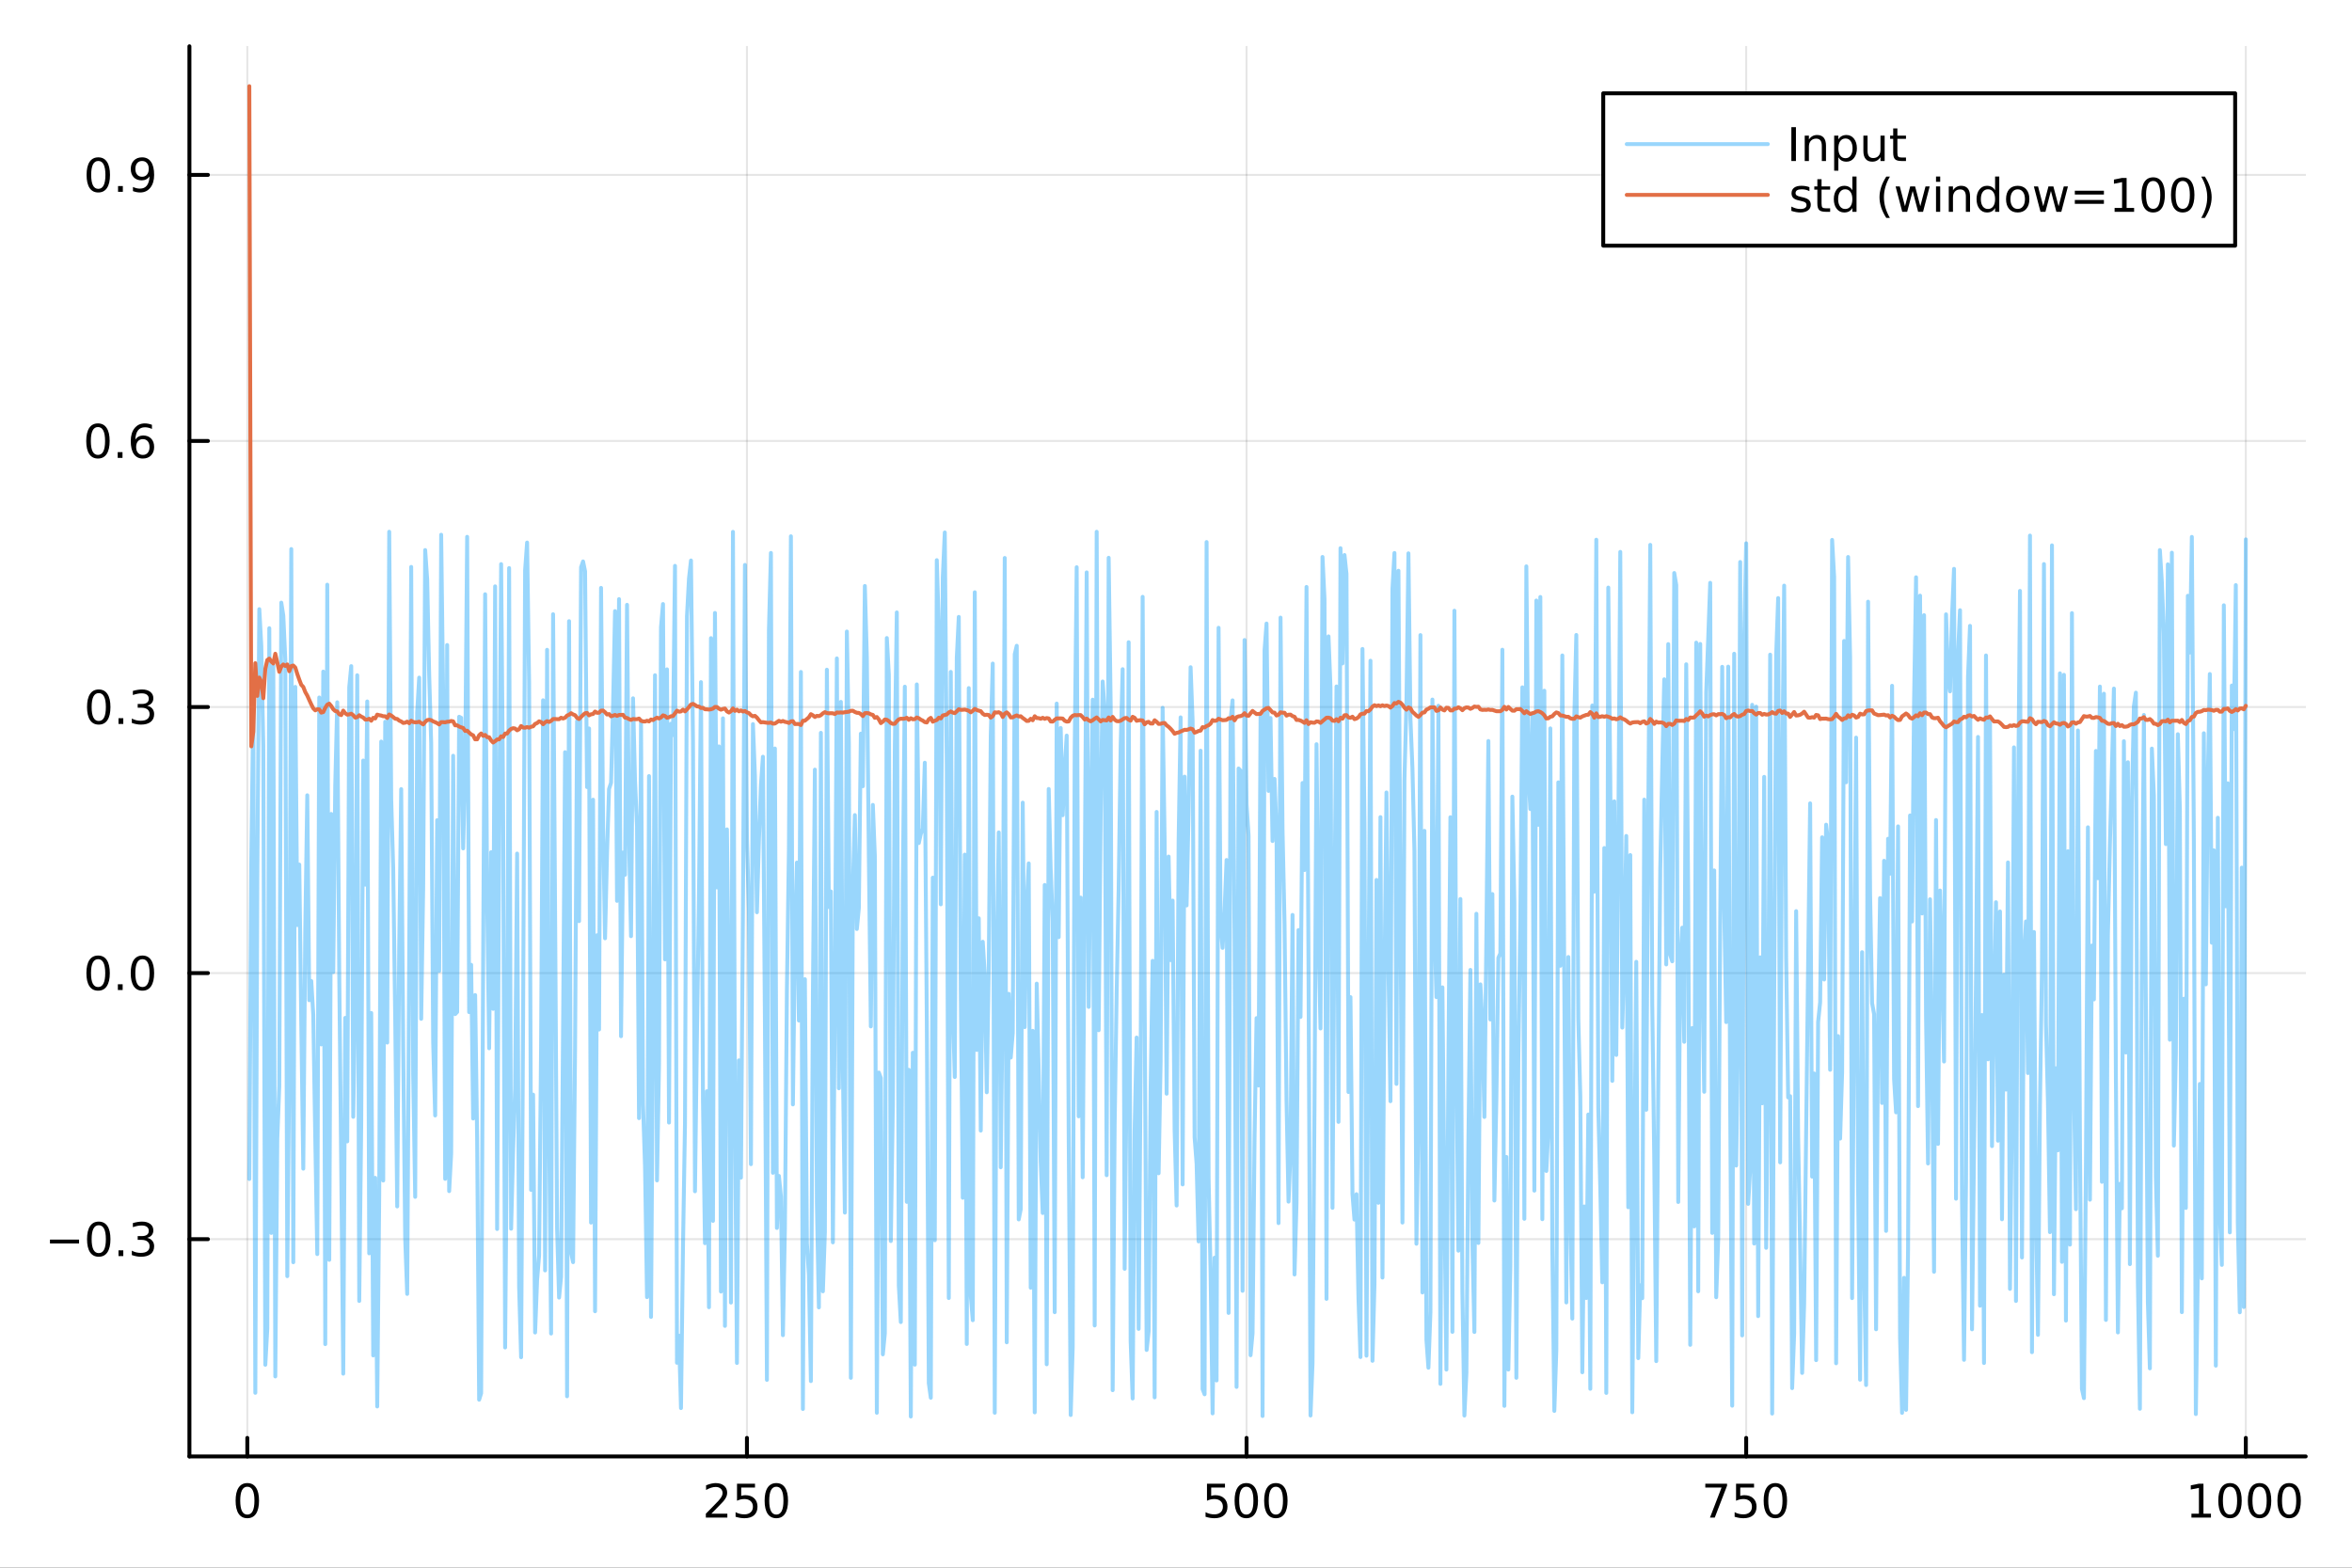 <?xml version="1.0" encoding="utf-8"?>
<svg xmlns="http://www.w3.org/2000/svg" xmlns:xlink="http://www.w3.org/1999/xlink" width="600" height="400" viewBox="0 0 2400 1600">
<rect x="0" y="0" width="2400" height="1600" fill="#333333" stroke="none"/>
<defs>
  <clipPath id="clip430">
    <rect x="0" y="0" width="2400" height="1600"/>
  </clipPath>
</defs>
<path clip-path="url(#clip430)" d="
M0 1600 L2400 1600 L2400 0 L0 0  Z
  " fill="#ffffff" fill-rule="evenodd" fill-opacity="1"/>
<defs>
  <clipPath id="clip431">
    <rect x="480" y="0" width="1681" height="1600"/>
  </clipPath>
</defs>
<path clip-path="url(#clip430)" d="
M193.288 1486.45 L2352.76 1486.45 L2352.76 47.244 L193.288 47.244  Z
  " fill="#ffffff" fill-rule="evenodd" fill-opacity="1"/>
<defs>
  <clipPath id="clip432">
    <rect x="193" y="47" width="2160" height="1440"/>
  </clipPath>
</defs>
<polyline clip-path="url(#clip432)" style="stroke:#000000; stroke-linecap:round; stroke-linejoin:round; stroke-width:2; stroke-opacity:0.1; fill:none" points="
  252.366,1486.45 252.366,47.244 
  "/>
<polyline clip-path="url(#clip432)" style="stroke:#000000; stroke-linecap:round; stroke-linejoin:round; stroke-width:2; stroke-opacity:0.1; fill:none" points="
  762.184,1486.45 762.184,47.244 
  "/>
<polyline clip-path="url(#clip432)" style="stroke:#000000; stroke-linecap:round; stroke-linejoin:round; stroke-width:2; stroke-opacity:0.1; fill:none" points="
  1272,1486.45 1272,47.244 
  "/>
<polyline clip-path="url(#clip432)" style="stroke:#000000; stroke-linecap:round; stroke-linejoin:round; stroke-width:2; stroke-opacity:0.1; fill:none" points="
  1781.82,1486.45 1781.82,47.244 
  "/>
<polyline clip-path="url(#clip432)" style="stroke:#000000; stroke-linecap:round; stroke-linejoin:round; stroke-width:2; stroke-opacity:0.1; fill:none" points="
  2291.64,1486.45 2291.64,47.244 
  "/>
<polyline clip-path="url(#clip430)" style="stroke:#000000; stroke-linecap:round; stroke-linejoin:round; stroke-width:4; stroke-opacity:1; fill:none" points="
  193.288,1486.45 2352.76,1486.45 
  "/>
<polyline clip-path="url(#clip430)" style="stroke:#000000; stroke-linecap:round; stroke-linejoin:round; stroke-width:4; stroke-opacity:1; fill:none" points="
  252.366,1486.45 252.366,1467.55 
  "/>
<polyline clip-path="url(#clip430)" style="stroke:#000000; stroke-linecap:round; stroke-linejoin:round; stroke-width:4; stroke-opacity:1; fill:none" points="
  762.184,1486.45 762.184,1467.55 
  "/>
<polyline clip-path="url(#clip430)" style="stroke:#000000; stroke-linecap:round; stroke-linejoin:round; stroke-width:4; stroke-opacity:1; fill:none" points="
  1272,1486.45 1272,1467.55 
  "/>
<polyline clip-path="url(#clip430)" style="stroke:#000000; stroke-linecap:round; stroke-linejoin:round; stroke-width:4; stroke-opacity:1; fill:none" points="
  1781.82,1486.45 1781.82,1467.55 
  "/>
<polyline clip-path="url(#clip430)" style="stroke:#000000; stroke-linecap:round; stroke-linejoin:round; stroke-width:4; stroke-opacity:1; fill:none" points="
  2291.64,1486.45 2291.64,1467.55 
  "/>
<path clip-path="url(#clip430)" d="M252.366 1517.37 Q248.755 1517.37 246.926 1520.93 Q245.12 1524.47 245.12 1531.6 Q245.12 1538.71 246.926 1542.27 Q248.755 1545.82 252.366 1545.82 Q256 1545.82 257.805 1542.27 Q259.634 1538.71 259.634 1531.6 Q259.634 1524.47 257.805 1520.93 Q256 1517.37 252.366 1517.37 M252.366 1513.66 Q258.176 1513.66 261.231 1518.27 Q264.31 1522.85 264.31 1531.6 Q264.31 1540.33 261.231 1544.94 Q258.176 1549.52 252.366 1549.52 Q246.555 1549.52 243.477 1544.94 Q240.421 1540.33 240.421 1531.6 Q240.421 1522.85 243.477 1518.27 Q246.555 1513.66 252.366 1513.66 Z" fill="#000000" fill-rule="evenodd" fill-opacity="1" /><path clip-path="url(#clip430)" d="M725.876 1544.91 L742.196 1544.91 L742.196 1548.85 L720.251 1548.85 L720.251 1544.91 Q722.913 1542.16 727.497 1537.53 Q732.103 1532.88 733.284 1531.53 Q735.529 1529.01 736.409 1527.27 Q737.311 1525.51 737.311 1523.82 Q737.311 1521.07 735.367 1519.33 Q733.446 1517.6 730.344 1517.6 Q728.145 1517.6 725.691 1518.36 Q723.261 1519.13 720.483 1520.68 L720.483 1515.95 Q723.307 1514.82 725.761 1514.24 Q728.214 1513.66 730.251 1513.66 Q735.622 1513.66 738.816 1516.35 Q742.01 1519.03 742.01 1523.52 Q742.01 1525.65 741.2 1527.57 Q740.413 1529.47 738.307 1532.07 Q737.728 1532.74 734.626 1535.95 Q731.524 1539.15 725.876 1544.91 Z" fill="#000000" fill-rule="evenodd" fill-opacity="1" /><path clip-path="url(#clip430)" d="M752.057 1514.29 L770.413 1514.29 L770.413 1518.22 L756.339 1518.22 L756.339 1526.7 Q757.358 1526.35 758.376 1526.19 Q759.395 1526 760.413 1526 Q766.2 1526 769.58 1529.17 Q772.959 1532.34 772.959 1537.76 Q772.959 1543.34 769.487 1546.44 Q766.015 1549.52 759.696 1549.52 Q757.52 1549.52 755.251 1549.15 Q753.006 1548.78 750.598 1548.04 L750.598 1543.34 Q752.682 1544.47 754.904 1545.03 Q757.126 1545.58 759.603 1545.58 Q763.608 1545.58 765.945 1543.48 Q768.283 1541.37 768.283 1537.76 Q768.283 1534.15 765.945 1532.04 Q763.608 1529.94 759.603 1529.94 Q757.728 1529.94 755.853 1530.35 Q754.001 1530.77 752.057 1531.65 L752.057 1514.29 Z" fill="#000000" fill-rule="evenodd" fill-opacity="1" /><path clip-path="url(#clip430)" d="M792.172 1517.37 Q788.561 1517.37 786.732 1520.93 Q784.927 1524.47 784.927 1531.6 Q784.927 1538.71 786.732 1542.27 Q788.561 1545.82 792.172 1545.82 Q795.806 1545.82 797.612 1542.27 Q799.441 1538.71 799.441 1531.6 Q799.441 1524.47 797.612 1520.93 Q795.806 1517.37 792.172 1517.37 M792.172 1513.66 Q797.982 1513.66 801.038 1518.27 Q804.117 1522.85 804.117 1531.6 Q804.117 1540.33 801.038 1544.94 Q797.982 1549.52 792.172 1549.52 Q786.362 1549.52 783.283 1544.94 Q780.228 1540.33 780.228 1531.6 Q780.228 1522.85 783.283 1518.27 Q786.362 1513.66 792.172 1513.66 Z" fill="#000000" fill-rule="evenodd" fill-opacity="1" /><path clip-path="url(#clip430)" d="M1231.62 1514.29 L1249.98 1514.29 L1249.98 1518.22 L1235.9 1518.22 L1235.9 1526.7 Q1236.92 1526.35 1237.94 1526.19 Q1238.96 1526 1239.98 1526 Q1245.76 1526 1249.14 1529.17 Q1252.52 1532.34 1252.52 1537.76 Q1252.52 1543.34 1249.05 1546.44 Q1245.58 1549.52 1239.26 1549.52 Q1237.08 1549.52 1234.81 1549.15 Q1232.57 1548.78 1230.16 1548.04 L1230.16 1543.34 Q1232.25 1544.47 1234.47 1545.03 Q1236.69 1545.58 1239.17 1545.58 Q1243.17 1545.58 1245.51 1543.48 Q1247.85 1541.37 1247.85 1537.76 Q1247.85 1534.15 1245.51 1532.04 Q1243.17 1529.94 1239.17 1529.94 Q1237.29 1529.94 1235.42 1530.35 Q1233.56 1530.77 1231.62 1531.65 L1231.62 1514.29 Z" fill="#000000" fill-rule="evenodd" fill-opacity="1" /><path clip-path="url(#clip430)" d="M1271.74 1517.37 Q1268.12 1517.37 1266.3 1520.93 Q1264.49 1524.47 1264.49 1531.6 Q1264.49 1538.71 1266.3 1542.27 Q1268.12 1545.82 1271.74 1545.82 Q1275.37 1545.82 1277.18 1542.27 Q1279 1538.71 1279 1531.6 Q1279 1524.47 1277.18 1520.93 Q1275.37 1517.37 1271.74 1517.37 M1271.74 1513.66 Q1277.55 1513.66 1280.6 1518.27 Q1283.68 1522.85 1283.68 1531.6 Q1283.68 1540.33 1280.6 1544.94 Q1277.55 1549.52 1271.74 1549.52 Q1265.93 1549.52 1262.85 1544.94 Q1259.79 1540.33 1259.79 1531.6 Q1259.79 1522.85 1262.85 1518.27 Q1265.93 1513.66 1271.74 1513.66 Z" fill="#000000" fill-rule="evenodd" fill-opacity="1" /><path clip-path="url(#clip430)" d="M1301.9 1517.37 Q1298.29 1517.37 1296.46 1520.93 Q1294.65 1524.47 1294.65 1531.6 Q1294.65 1538.71 1296.46 1542.27 Q1298.29 1545.82 1301.9 1545.82 Q1305.53 1545.82 1307.34 1542.27 Q1309.17 1538.71 1309.17 1531.6 Q1309.17 1524.47 1307.34 1520.93 Q1305.53 1517.37 1301.9 1517.37 M1301.9 1513.66 Q1307.71 1513.66 1310.76 1518.27 Q1313.84 1522.85 1313.84 1531.6 Q1313.84 1540.33 1310.76 1544.94 Q1307.71 1549.52 1301.9 1549.52 Q1296.09 1549.52 1293.01 1544.94 Q1289.95 1540.33 1289.95 1531.6 Q1289.95 1522.85 1293.01 1518.27 Q1296.09 1513.66 1301.9 1513.66 Z" fill="#000000" fill-rule="evenodd" fill-opacity="1" /><path clip-path="url(#clip430)" d="M1740.1 1514.29 L1762.32 1514.29 L1762.32 1516.28 L1749.77 1548.85 L1744.89 1548.85 L1756.69 1518.22 L1740.1 1518.22 L1740.1 1514.29 Z" fill="#000000" fill-rule="evenodd" fill-opacity="1" /><path clip-path="url(#clip430)" d="M1771.48 1514.29 L1789.84 1514.29 L1789.84 1518.22 L1775.77 1518.22 L1775.77 1526.7 Q1776.79 1526.35 1777.8 1526.19 Q1778.82 1526 1779.84 1526 Q1785.63 1526 1789.01 1529.17 Q1792.39 1532.34 1792.39 1537.76 Q1792.39 1543.34 1788.92 1546.44 Q1785.44 1549.52 1779.12 1549.52 Q1776.95 1549.52 1774.68 1549.15 Q1772.43 1548.78 1770.03 1548.04 L1770.03 1543.34 Q1772.11 1544.47 1774.33 1545.03 Q1776.55 1545.58 1779.03 1545.58 Q1783.04 1545.58 1785.37 1543.48 Q1787.71 1541.37 1787.71 1537.76 Q1787.71 1534.15 1785.37 1532.04 Q1783.04 1529.94 1779.03 1529.94 Q1777.16 1529.94 1775.28 1530.35 Q1773.43 1530.77 1771.48 1531.65 L1771.48 1514.29 Z" fill="#000000" fill-rule="evenodd" fill-opacity="1" /><path clip-path="url(#clip430)" d="M1811.6 1517.37 Q1807.99 1517.37 1806.16 1520.93 Q1804.36 1524.47 1804.36 1531.6 Q1804.36 1538.71 1806.16 1542.27 Q1807.99 1545.82 1811.6 1545.82 Q1815.23 1545.82 1817.04 1542.27 Q1818.87 1538.71 1818.87 1531.6 Q1818.87 1524.47 1817.04 1520.93 Q1815.23 1517.37 1811.6 1517.37 M1811.6 1513.66 Q1817.41 1513.66 1820.47 1518.27 Q1823.54 1522.85 1823.54 1531.6 Q1823.54 1540.33 1820.47 1544.94 Q1817.41 1549.52 1811.6 1549.52 Q1805.79 1549.52 1802.71 1544.94 Q1799.66 1540.33 1799.66 1531.6 Q1799.66 1522.85 1802.71 1518.27 Q1805.79 1513.66 1811.6 1513.66 Z" fill="#000000" fill-rule="evenodd" fill-opacity="1" /><path clip-path="url(#clip430)" d="M2236.16 1544.91 L2243.8 1544.91 L2243.8 1518.55 L2235.49 1520.21 L2235.49 1515.95 L2243.76 1514.29 L2248.43 1514.29 L2248.43 1544.91 L2256.07 1544.91 L2256.07 1548.85 L2236.16 1548.85 L2236.16 1544.91 Z" fill="#000000" fill-rule="evenodd" fill-opacity="1" /><path clip-path="url(#clip430)" d="M2275.52 1517.37 Q2271.91 1517.37 2270.08 1520.93 Q2268.27 1524.47 2268.27 1531.6 Q2268.27 1538.71 2270.08 1542.27 Q2271.91 1545.82 2275.52 1545.82 Q2279.15 1545.82 2280.96 1542.27 Q2282.78 1538.71 2282.78 1531.6 Q2282.78 1524.47 2280.96 1520.93 Q2279.15 1517.37 2275.52 1517.37 M2275.52 1513.66 Q2281.33 1513.66 2284.38 1518.27 Q2287.46 1522.85 2287.46 1531.6 Q2287.46 1540.33 2284.38 1544.94 Q2281.33 1549.52 2275.52 1549.52 Q2269.71 1549.52 2266.63 1544.94 Q2263.57 1540.33 2263.57 1531.6 Q2263.57 1522.85 2266.63 1518.27 Q2269.71 1513.66 2275.52 1513.66 Z" fill="#000000" fill-rule="evenodd" fill-opacity="1" /><path clip-path="url(#clip430)" d="M2305.68 1517.37 Q2302.07 1517.37 2300.24 1520.93 Q2298.43 1524.47 2298.43 1531.6 Q2298.43 1538.71 2300.24 1542.27 Q2302.07 1545.82 2305.68 1545.82 Q2309.31 1545.82 2311.12 1542.27 Q2312.95 1538.71 2312.95 1531.6 Q2312.95 1524.47 2311.12 1520.93 Q2309.31 1517.37 2305.68 1517.37 M2305.68 1513.66 Q2311.49 1513.66 2314.54 1518.27 Q2317.62 1522.85 2317.62 1531.6 Q2317.62 1540.33 2314.54 1544.94 Q2311.49 1549.52 2305.68 1549.52 Q2299.87 1549.52 2296.79 1544.94 Q2293.73 1540.33 2293.73 1531.6 Q2293.73 1522.85 2296.79 1518.27 Q2299.87 1513.66 2305.68 1513.66 Z" fill="#000000" fill-rule="evenodd" fill-opacity="1" /><path clip-path="url(#clip430)" d="M2335.84 1517.37 Q2332.23 1517.37 2330.4 1520.93 Q2328.59 1524.47 2328.59 1531.6 Q2328.59 1538.71 2330.4 1542.27 Q2332.23 1545.82 2335.84 1545.82 Q2339.47 1545.82 2341.28 1542.27 Q2343.11 1538.71 2343.11 1531.6 Q2343.11 1524.47 2341.28 1520.93 Q2339.47 1517.37 2335.84 1517.37 M2335.84 1513.66 Q2341.65 1513.66 2344.71 1518.27 Q2347.78 1522.85 2347.78 1531.6 Q2347.78 1540.33 2344.71 1544.94 Q2341.65 1549.52 2335.84 1549.52 Q2330.03 1549.52 2326.95 1544.94 Q2323.9 1540.33 2323.9 1531.6 Q2323.9 1522.85 2326.95 1518.27 Q2330.03 1513.66 2335.84 1513.66 Z" fill="#000000" fill-rule="evenodd" fill-opacity="1" /><polyline clip-path="url(#clip432)" style="stroke:#000000; stroke-linecap:round; stroke-linejoin:round; stroke-width:2; stroke-opacity:0.1; fill:none" points="
  193.288,1264.7 2352.76,1264.7 
  "/>
<polyline clip-path="url(#clip432)" style="stroke:#000000; stroke-linecap:round; stroke-linejoin:round; stroke-width:2; stroke-opacity:0.1; fill:none" points="
  193.288,993.146 2352.76,993.146 
  "/>
<polyline clip-path="url(#clip432)" style="stroke:#000000; stroke-linecap:round; stroke-linejoin:round; stroke-width:2; stroke-opacity:0.1; fill:none" points="
  193.288,721.595 2352.76,721.595 
  "/>
<polyline clip-path="url(#clip432)" style="stroke:#000000; stroke-linecap:round; stroke-linejoin:round; stroke-width:2; stroke-opacity:0.1; fill:none" points="
  193.288,450.044 2352.76,450.044 
  "/>
<polyline clip-path="url(#clip432)" style="stroke:#000000; stroke-linecap:round; stroke-linejoin:round; stroke-width:2; stroke-opacity:0.1; fill:none" points="
  193.288,178.493 2352.76,178.493 
  "/>
<polyline clip-path="url(#clip430)" style="stroke:#000000; stroke-linecap:round; stroke-linejoin:round; stroke-width:4; stroke-opacity:1; fill:none" points="
  193.288,1486.45 193.288,47.244 
  "/>
<polyline clip-path="url(#clip430)" style="stroke:#000000; stroke-linecap:round; stroke-linejoin:round; stroke-width:4; stroke-opacity:1; fill:none" points="
  193.288,1264.7 212.185,1264.7 
  "/>
<polyline clip-path="url(#clip430)" style="stroke:#000000; stroke-linecap:round; stroke-linejoin:round; stroke-width:4; stroke-opacity:1; fill:none" points="
  193.288,993.146 212.185,993.146 
  "/>
<polyline clip-path="url(#clip430)" style="stroke:#000000; stroke-linecap:round; stroke-linejoin:round; stroke-width:4; stroke-opacity:1; fill:none" points="
  193.288,721.595 212.185,721.595 
  "/>
<polyline clip-path="url(#clip430)" style="stroke:#000000; stroke-linecap:round; stroke-linejoin:round; stroke-width:4; stroke-opacity:1; fill:none" points="
  193.288,450.044 212.185,450.044 
  "/>
<polyline clip-path="url(#clip430)" style="stroke:#000000; stroke-linecap:round; stroke-linejoin:round; stroke-width:4; stroke-opacity:1; fill:none" points="
  193.288,178.493 212.185,178.493 
  "/>
<path clip-path="url(#clip430)" d="M50.992 1265.15 L80.668 1265.15 L80.668 1269.08 L50.992 1269.08 L50.992 1265.15 Z" fill="#000000" fill-rule="evenodd" fill-opacity="1" /><path clip-path="url(#clip430)" d="M100.76 1250.5 Q97.149 1250.5 95.321 1254.06 Q93.515 1257.6 93.515 1264.73 Q93.515 1271.84 95.321 1275.4 Q97.149 1278.94 100.76 1278.94 Q104.395 1278.94 106.2 1275.4 Q108.029 1271.84 108.029 1264.73 Q108.029 1257.6 106.2 1254.06 Q104.395 1250.5 100.76 1250.5 M100.76 1246.79 Q106.571 1246.79 109.626 1251.4 Q112.705 1255.98 112.705 1264.73 Q112.705 1273.46 109.626 1278.07 Q106.571 1282.65 100.76 1282.65 Q94.95 1282.65 91.871 1278.07 Q88.816 1273.46 88.816 1264.73 Q88.816 1255.98 91.871 1251.4 Q94.95 1246.79 100.76 1246.79 Z" fill="#000000" fill-rule="evenodd" fill-opacity="1" /><path clip-path="url(#clip430)" d="M120.922 1276.1 L125.807 1276.1 L125.807 1281.98 L120.922 1281.98 L120.922 1276.1 Z" fill="#000000" fill-rule="evenodd" fill-opacity="1" /><path clip-path="url(#clip430)" d="M150.158 1263.34 Q153.515 1264.06 155.39 1266.33 Q157.288 1268.6 157.288 1271.93 Q157.288 1277.05 153.769 1279.85 Q150.251 1282.65 143.769 1282.65 Q141.593 1282.65 139.279 1282.21 Q136.987 1281.79 134.533 1280.94 L134.533 1276.42 Q136.478 1277.56 138.793 1278.13 Q141.107 1278.71 143.631 1278.71 Q148.029 1278.71 150.32 1276.98 Q152.635 1275.24 152.635 1271.93 Q152.635 1268.88 150.482 1267.16 Q148.353 1265.43 144.533 1265.43 L140.506 1265.43 L140.506 1261.58 L144.718 1261.58 Q148.168 1261.58 149.996 1260.22 Q151.825 1258.83 151.825 1256.24 Q151.825 1253.57 149.927 1252.16 Q148.052 1250.73 144.533 1250.73 Q142.612 1250.73 140.413 1251.14 Q138.214 1251.56 135.575 1252.44 L135.575 1248.27 Q138.237 1247.53 140.552 1247.16 Q142.89 1246.79 144.95 1246.79 Q150.274 1246.79 153.376 1249.22 Q156.478 1251.63 156.478 1255.75 Q156.478 1258.62 154.834 1260.61 Q153.191 1262.58 150.158 1263.34 Z" fill="#000000" fill-rule="evenodd" fill-opacity="1" /><path clip-path="url(#clip430)" d="M100.112 978.945 Q96.501 978.945 94.672 982.51 Q92.867 986.051 92.867 993.181 Q92.867 1000.29 94.672 1003.85 Q96.501 1007.39 100.112 1007.39 Q103.746 1007.39 105.552 1003.85 Q107.381 1000.29 107.381 993.181 Q107.381 986.051 105.552 982.51 Q103.746 978.945 100.112 978.945 M100.112 975.241 Q105.922 975.241 108.978 979.848 Q112.057 984.431 112.057 993.181 Q112.057 1001.91 108.978 1006.51 Q105.922 1011.1 100.112 1011.1 Q94.302 1011.1 91.223 1006.51 Q88.168 1001.91 88.168 993.181 Q88.168 984.431 91.223 979.848 Q94.302 975.241 100.112 975.241 Z" fill="#000000" fill-rule="evenodd" fill-opacity="1" /><path clip-path="url(#clip430)" d="M120.274 1004.55 L125.158 1004.55 L125.158 1010.43 L120.274 1010.43 L120.274 1004.55 Z" fill="#000000" fill-rule="evenodd" fill-opacity="1" /><path clip-path="url(#clip430)" d="M145.343 978.945 Q141.732 978.945 139.904 982.51 Q138.098 986.051 138.098 993.181 Q138.098 1000.29 139.904 1003.85 Q141.732 1007.39 145.343 1007.39 Q148.978 1007.39 150.783 1003.85 Q152.612 1000.29 152.612 993.181 Q152.612 986.051 150.783 982.51 Q148.978 978.945 145.343 978.945 M145.343 975.241 Q151.154 975.241 154.209 979.848 Q157.288 984.431 157.288 993.181 Q157.288 1001.91 154.209 1006.51 Q151.154 1011.1 145.343 1011.1 Q139.533 1011.1 136.455 1006.51 Q133.399 1001.91 133.399 993.181 Q133.399 984.431 136.455 979.848 Q139.533 975.241 145.343 975.241 Z" fill="#000000" fill-rule="evenodd" fill-opacity="1" /><path clip-path="url(#clip430)" d="M100.76 707.394 Q97.149 707.394 95.321 710.959 Q93.515 714.5 93.515 721.63 Q93.515 728.736 95.321 732.301 Q97.149 735.843 100.76 735.843 Q104.395 735.843 106.2 732.301 Q108.029 728.736 108.029 721.63 Q108.029 714.5 106.2 710.959 Q104.395 707.394 100.76 707.394 M100.76 703.69 Q106.571 703.69 109.626 708.297 Q112.705 712.88 112.705 721.63 Q112.705 730.357 109.626 734.963 Q106.571 739.546 100.76 739.546 Q94.95 739.546 91.871 734.963 Q88.816 730.357 88.816 721.63 Q88.816 712.88 91.871 708.297 Q94.95 703.69 100.76 703.69 Z" fill="#000000" fill-rule="evenodd" fill-opacity="1" /><path clip-path="url(#clip430)" d="M120.922 732.996 L125.807 732.996 L125.807 738.875 L120.922 738.875 L120.922 732.996 Z" fill="#000000" fill-rule="evenodd" fill-opacity="1" /><path clip-path="url(#clip430)" d="M150.158 720.241 Q153.515 720.959 155.39 723.227 Q157.288 725.496 157.288 728.829 Q157.288 733.945 153.769 736.746 Q150.251 739.546 143.769 739.546 Q141.593 739.546 139.279 739.107 Q136.987 738.69 134.533 737.833 L134.533 733.32 Q136.478 734.454 138.793 735.033 Q141.107 735.611 143.631 735.611 Q148.029 735.611 150.32 733.875 Q152.635 732.139 152.635 728.829 Q152.635 725.773 150.482 724.06 Q148.353 722.324 144.533 722.324 L140.506 722.324 L140.506 718.482 L144.718 718.482 Q148.168 718.482 149.996 717.116 Q151.825 715.727 151.825 713.135 Q151.825 710.473 149.927 709.06 Q148.052 707.625 144.533 707.625 Q142.612 707.625 140.413 708.042 Q138.214 708.459 135.575 709.338 L135.575 705.172 Q138.237 704.431 140.552 704.061 Q142.89 703.69 144.95 703.69 Q150.274 703.69 153.376 706.121 Q156.478 708.528 156.478 712.648 Q156.478 715.519 154.834 717.51 Q153.191 719.477 150.158 720.241 Z" fill="#000000" fill-rule="evenodd" fill-opacity="1" /><path clip-path="url(#clip430)" d="M99.95 435.843 Q96.339 435.843 94.51 439.408 Q92.705 442.949 92.705 450.079 Q92.705 457.185 94.51 460.75 Q96.339 464.292 99.95 464.292 Q103.584 464.292 105.39 460.75 Q107.219 457.185 107.219 450.079 Q107.219 442.949 105.39 439.408 Q103.584 435.843 99.95 435.843 M99.95 432.139 Q105.76 432.139 108.816 436.746 Q111.895 441.329 111.895 450.079 Q111.895 458.806 108.816 463.412 Q105.76 467.995 99.95 467.995 Q94.14 467.995 91.061 463.412 Q88.006 458.806 88.006 450.079 Q88.006 441.329 91.061 436.746 Q94.14 432.139 99.95 432.139 Z" fill="#000000" fill-rule="evenodd" fill-opacity="1" /><path clip-path="url(#clip430)" d="M120.112 461.445 L124.996 461.445 L124.996 467.324 L120.112 467.324 L120.112 461.445 Z" fill="#000000" fill-rule="evenodd" fill-opacity="1" /><path clip-path="url(#clip430)" d="M145.76 448.181 Q142.612 448.181 140.76 450.334 Q138.931 452.486 138.931 456.236 Q138.931 459.963 140.76 462.139 Q142.612 464.292 145.76 464.292 Q148.908 464.292 150.737 462.139 Q152.589 459.963 152.589 456.236 Q152.589 452.486 150.737 450.334 Q148.908 448.181 145.76 448.181 M155.042 433.528 L155.042 437.787 Q153.283 436.954 151.478 436.514 Q149.695 436.074 147.936 436.074 Q143.306 436.074 140.853 439.199 Q138.422 442.324 138.075 448.644 Q139.441 446.63 141.501 445.565 Q143.561 444.477 146.038 444.477 Q151.246 444.477 154.255 447.648 Q157.288 450.797 157.288 456.236 Q157.288 461.56 154.14 464.778 Q150.992 467.995 145.76 467.995 Q139.765 467.995 136.594 463.412 Q133.422 458.806 133.422 450.079 Q133.422 441.885 137.311 437.023 Q141.2 432.139 147.751 432.139 Q149.51 432.139 151.293 432.486 Q153.098 432.834 155.042 433.528 Z" fill="#000000" fill-rule="evenodd" fill-opacity="1" /><path clip-path="url(#clip430)" d="M100.297 164.292 Q96.686 164.292 94.858 167.857 Q93.052 171.398 93.052 178.528 Q93.052 185.634 94.858 189.199 Q96.686 192.741 100.297 192.741 Q103.932 192.741 105.737 189.199 Q107.566 185.634 107.566 178.528 Q107.566 171.398 105.737 167.857 Q103.932 164.292 100.297 164.292 M100.297 160.588 Q106.108 160.588 109.163 165.195 Q112.242 169.778 112.242 178.528 Q112.242 187.255 109.163 191.861 Q106.108 196.445 100.297 196.445 Q94.487 196.445 91.409 191.861 Q88.353 187.255 88.353 178.528 Q88.353 169.778 91.409 165.195 Q94.487 160.588 100.297 160.588 Z" fill="#000000" fill-rule="evenodd" fill-opacity="1" /><path clip-path="url(#clip430)" d="M120.459 189.894 L125.344 189.894 L125.344 195.773 L120.459 195.773 L120.459 189.894 Z" fill="#000000" fill-rule="evenodd" fill-opacity="1" /><path clip-path="url(#clip430)" d="M135.668 195.056 L135.668 190.796 Q137.427 191.63 139.232 192.07 Q141.038 192.509 142.774 192.509 Q147.404 192.509 149.834 189.408 Q152.288 186.283 152.635 179.94 Q151.293 181.931 149.232 182.996 Q147.172 184.06 144.672 184.06 Q139.487 184.06 136.455 180.935 Q133.445 177.787 133.445 172.347 Q133.445 167.023 136.594 163.806 Q139.742 160.588 144.973 160.588 Q150.968 160.588 154.117 165.195 Q157.288 169.778 157.288 178.528 Q157.288 186.699 153.399 191.583 Q149.533 196.445 142.982 196.445 Q141.223 196.445 139.418 196.097 Q137.612 195.75 135.668 195.056 M144.973 180.403 Q148.121 180.403 149.95 178.25 Q151.802 176.097 151.802 172.347 Q151.802 168.621 149.95 166.468 Q148.121 164.292 144.973 164.292 Q141.825 164.292 139.973 166.468 Q138.144 168.621 138.144 172.347 Q138.144 176.097 139.973 178.25 Q141.825 180.403 144.973 180.403 Z" fill="#000000" fill-rule="evenodd" fill-opacity="1" /><polyline clip-path="url(#clip432)" style="stroke:#009af9; stroke-linecap:round; stroke-linejoin:round; stroke-width:4; stroke-opacity:0.4; fill:none" points="
  254.405,1203.31 256.444,876.064 258.483,720.646 260.523,1421.5 262.562,897.09 264.601,621.72 266.641,659.497 268.68,761.749 270.719,1392.9 272.758,1355.8 
  274.798,641.179 276.837,1258.33 278.876,679.407 280.915,1404.8 282.955,1162.17 284.994,1108.42 287.033,615.055 289.073,628.275 291.112,673.007 293.151,1302.48 
  295.19,1083.38 297.23,560.356 299.269,1288.26 301.308,701.057 303.347,944.154 305.387,882.385 307.426,1044.29 309.465,1192.76 311.505,949.374 313.544,811.68 
  315.583,1020.86 317.622,1001.23 319.662,1035.86 321.701,1161.28 323.74,1279.92 325.779,711.869 327.819,1065.92 329.858,685.463 331.897,1371.82 333.937,596.734 
  335.976,1285.82 338.015,830.746 340.054,992.135 342.094,801.532 344.133,716.763 346.172,994.706 348.211,1192.41 350.251,1401.98 352.29,1038.85 354.329,1164.91 
  356.369,701.515 358.408,679.845 360.447,1139.85 362.486,1015.61 364.526,689.157 366.565,1327.79 368.604,1145.71 370.643,776.221 372.683,902.917 374.722,715.923 
  376.761,1279.2 378.801,1033.84 380.84,1383.37 382.879,1202.11 384.918,1435.44 386.958,1220.01 388.997,756.851 391.036,1204.88 393.075,736.62 395.115,1064.08 
  397.154,542.719 399.193,815.589 401.233,886.514 403.272,1038.59 405.311,1231.28 407.35,968.42 409.39,805.385 411.429,1067.62 413.468,1264.13 415.507,1320.58 
  417.547,981.372 419.586,578.592 421.625,1096.03 423.665,1221.51 425.704,727.151 427.743,691.596 429.782,1039.84 431.822,905.034 433.861,561.392 435.9,591.516 
  437.939,688.573 439.979,758.42 442.018,1063.63 444.057,1138.46 446.097,837.117 448.136,990.994 450.175,545.758 452.214,711.734 454.254,1203.16 456.293,658.33 
  458.332,1215.69 460.371,1177.37 462.411,771.323 464.45,1035 466.489,1032.87 468.529,731.512 470.568,732.576 472.607,865.906 474.646,783.55 476.686,547.889 
  478.725,1032.97 480.764,984.675 482.803,1141.56 484.843,1015.57 486.882,1162.52 488.921,1428.56 490.961,1421.88 493,982.53 495.039,606.51 497.078,914.476 
  499.118,1069.89 501.157,869.746 503.196,1029.63 505.235,598.427 507.275,1254.34 509.314,856.406 511.353,575.725 513.393,820.753 515.432,1375.24 517.471,1124.38 
  519.51,579.762 521.55,1254.05 523.589,1174.09 525.628,1110.91 527.667,871.172 529.707,1313.24 531.746,1385.22 533.785,1038.38 535.825,582.082 537.864,553.733 
  539.903,696.483 541.942,1214.42 543.982,1117.2 546.021,1359.96 548.06,1306.38 550.099,1281.12 552.139,1067.25 554.178,714.706 556.217,1296.59 558.257,663.194 
  560.296,1147.84 562.335,1361.03 564.374,626.898 566.414,929.612 568.453,1253.28 570.492,1324.33 572.532,1303.12 574.571,1048.64 576.61,767.692 578.649,1425.05 
  580.689,633.958 582.728,1278.24 584.767,1288.18 586.806,1070.26 588.846,736.05 590.885,940.113 592.924,578.916 594.964,573.008 597.003,583.046 599.042,803.308 
  601.081,743.478 603.121,1247.8 605.16,816.17 607.199,1338.28 609.238,954.502 611.278,1050.74 613.317,600.008 615.356,838.684 617.396,957.646 619.435,870.62 
  621.474,805.208 623.513,798.949 625.553,721.651 627.592,623.715 629.631,919.414 631.67,611.481 633.71,1057.56 635.749,870.092 637.788,892.819 639.828,617.286 
  641.867,854.647 643.906,955.477 645.945,712.692 647.985,797.295 650.024,843.05 652.063,1141.21 654.102,735.604 656.142,1127.09 658.181,1189.97 660.22,1323.86 
  662.26,792.084 664.299,1344.05 666.338,1051.66 668.377,689.148 670.417,1204.76 672.456,1086.72 674.495,640.117 676.534,616.476 678.574,979.151 680.613,683.147 
  682.652,1145.72 684.692,738.635 686.731,750.235 688.77,577.518 690.809,1390.87 692.849,1363.19 694.888,1437.11 696.927,1272.06 698.966,1147.06 701.006,628.938 
  703.045,590.412 705.084,572.059 707.124,756.469 709.163,1215.84 711.202,1053.25 713.241,917.909 715.281,696.175 717.32,1123.47 719.359,1268.82 721.398,1113.72 
  723.438,1334.17 725.477,651.283 727.516,1246.06 729.556,625.598 731.595,905.713 733.634,761.78 735.673,1318.18 737.713,733.134 739.752,1353.22 741.791,846.465 
  743.83,1031.78 745.87,1329.43 747.909,542.819 749.948,1127.06 751.988,1391.05 754.027,1082.23 756.066,1201.91 758.105,927.442 760.145,576.597 762.184,856.002 
  764.223,929.09 766.262,1188.18 768.302,739.025 770.341,792.168 772.38,931.067 774.42,856.902 776.459,801.41 778.498,772.337 780.537,1043.86 782.577,1408.3 
  784.616,643.497 786.655,564.338 788.694,1196.97 790.734,763.938 792.773,1253.27 794.812,1200.18 796.852,1221.26 798.891,1362.7 800.93,1253.51 802.969,1010.01 
  805.009,867.241 807.048,547.351 809.087,1127.19 811.126,960.359 813.166,880.372 815.205,1041.59 817.244,685.801 819.284,1438.02 821.323,999.381 823.362,1268.66 
  825.401,1300.61 827.441,1409.55 829.48,1015.55 831.519,785.487 833.558,1227.85 835.598,1334.35 837.637,747.921 839.676,1317.93 841.716,1257.44 843.755,683.501 
  845.794,925.759 847.833,909.808 849.873,1267.97 851.912,1020.44 853.951,672.016 855.99,1110.71 858.03,716.346 860.069,1089.3 862.108,1237.61 864.148,644.569 
  866.187,759.014 868.226,1406.22 870.265,905.464 872.305,831.886 874.344,948.147 876.383,926.719 878.422,748.776 880.462,802.46 882.501,598.06 884.54,670.789 
  886.58,873.619 888.619,1047.57 890.658,821.506 892.697,873.912 894.737,1441.89 896.776,1094.65 898.815,1100.25 900.855,1382.27 902.894,1360.87 904.933,651.186 
  906.972,688.725 909.012,1266.61 911.051,1127.68 913.09,762.628 915.129,625.032 917.169,1312.2 919.208,1349.31 921.247,902.939 923.287,700.832 925.326,1226.64 
  927.365,1091.85 929.404,1445.72 931.444,1074.46 933.483,1392.8 935.522,698.522 937.561,860.425 939.601,850.99 941.64,846.066 943.679,778.422 945.719,1042.48 
  947.758,1411.61 949.797,1426.56 951.836,895.749 953.876,1265.82 955.915,571.718 957.954,640.239 959.993,922.963 962.033,589.506 964.072,543.44 966.111,783.73 
  968.151,1324.8 970.19,685.748 972.229,1027.19 974.268,1099.2 976.308,671.811 978.347,629.606 980.386,1010.17 982.425,1222.44 984.465,872.221 986.504,1371.68 
  988.543,702.281 990.583,1321.91 992.622,1347.41 994.661,604.469 996.7,1071.62 998.74,937.206 1000.78,1153.9 1002.82,961.173 1004.86,995.102 1006.9,1114.8 
  1008.94,986.552 1010.98,750.887 1013.01,677.259 1015.05,1441.87 1017.09,979.241 1019.13,849.604 1021.17,1191.34 1023.21,1011.67 1025.25,569.475 1027.29,1369.99 
  1029.33,1014.33 1031.37,1079.38 1033.41,1054.14 1035.45,667.782 1037.49,659.076 1039.53,1244.57 1041.56,1234.2 1043.6,819.192 1045.64,1048.29 1047.68,924.324 
  1049.72,881.214 1051.76,1314.25 1053.8,1052.11 1055.84,1441.48 1057.88,1003.92 1059.92,1094.44 1061.96,1185.95 1064,1238 1066.04,903.214 1068.07,1392.4 
  1070.11,805.247 1072.15,887.231 1074.19,939.752 1076.23,1339.24 1078.27,718.086 1080.31,956.458 1082.35,743.001 1084.39,832.007 1086.43,783.769 1088.47,750.743 
  1090.51,1159.52 1092.55,1444.19 1094.59,1374.9 1096.62,766.013 1098.66,578.941 1100.7,1139.36 1102.74,916.115 1104.78,1201.54 1106.82,915.65 1108.86,584.171 
  1110.9,1027.67 1112.94,838.432 1114.98,714.083 1117.02,1352.78 1119.06,542.746 1121.1,1051.45 1123.14,830.825 1125.17,695.563 1127.21,725.174 1129.25,1199.43 
  1131.29,569.292 1133.33,719.209 1135.37,1418.85 1137.41,1147.8 1139.45,1013.32 1141.49,907.154 1143.53,762.22 1145.57,682.968 1147.61,1294.97 1149.65,1093.69 
  1151.69,655.464 1153.72,1368.7 1155.76,1427.31 1157.8,1153 1159.84,1058.94 1161.88,1356.3 1163.92,1091.91 1165.96,609.136 1168,1017.62 1170.04,1377.78 
  1172.08,1358.7 1174.12,1110.75 1176.16,980.662 1178.2,1426.16 1180.23,828.66 1182.27,1197.43 1184.31,1083.76 1186.35,722.425 1188.39,857.216 1190.43,1116.25 
  1192.47,874.23 1194.51,979.938 1196.55,919.15 1198.59,1153.1 1200.63,1230.36 1202.67,858.931 1204.71,732.152 1206.75,1208.85 1208.78,792.66 1210.82,924.114 
  1212.86,829.259 1214.9,680.977 1216.94,735.419 1218.98,1160.63 1221.02,1187.53 1223.06,1267 1225.1,766.195 1227.14,1417.76 1229.18,1423.04 1231.22,553.226 
  1233.26,1202.03 1235.3,1299.11 1237.33,1442.53 1239.37,1283.64 1241.41,1408.92 1243.45,640.733 1245.49,942.89 1247.53,967.434 1249.57,929.639 1251.61,877.729 
  1253.65,1339.99 1255.69,734.318 1257.73,714.782 1259.77,956.248 1261.81,1415.51 1263.85,784.333 1265.88,786.598 1267.92,1317.42 1269.96,653.219 1272,820.904 
  1274.04,852.438 1276.08,1383.16 1278.12,1360.89 1280.16,1161.46 1282.2,1039.11 1284.24,1107.88 1286.28,731.208 1288.32,1445.16 1290.36,663.733 1292.39,636.41 
  1294.43,807.211 1296.47,732.803 1298.51,858.357 1300.55,794.956 1302.59,848.036 1304.63,1248.33 1306.67,630.365 1308.71,846.9 1310.75,942.407 1312.79,1122.92 
  1314.83,1226.41 1316.87,1174.13 1318.91,933.791 1320.94,1300.73 1322.98,1227.57 1325.02,949.227 1327.06,1037.9 1329.1,799.149 1331.14,887.958 1333.18,599.057 
  1335.22,987.766 1337.26,1444.69 1339.3,1391.61 1341.34,1127.02 1343.38,759.553 1345.42,954.255 1347.46,1049.68 1349.49,568.432 1351.53,611.649 1353.57,1325.65 
  1355.61,649.478 1357.65,701.696 1359.69,1232.73 1361.73,925.267 1363.77,700.63 1365.81,1145.02 1367.85,559.49 1369.89,677.118 1371.93,566.456 1373.97,585.868 
  1376.01,1114.54 1378.04,1017.68 1380.08,1218.65 1382.12,1244.74 1384.16,1218.81 1386.2,1325.06 1388.24,1385.04 1390.28,662.339 1392.32,841.674 1394.36,1383.64 
  1396.4,1027.98 1398.44,674.343 1400.48,1388.86 1402.52,1310.72 1404.56,898.08 1406.59,1227.62 1408.63,833.966 1410.67,1303.9 1412.71,1003.69 1414.75,808.805 
  1416.79,987.347 1418.83,1123.89 1420.87,601.151 1422.91,564.386 1424.95,1106.24 1426.99,582.532 1429.03,924.948 1431.07,1247.75 1433.1,795.817 1435.14,718.362 
  1437.18,564.753 1439.22,733.621 1441.26,783.858 1443.3,868.073 1445.34,1269.39 1447.38,1142.08 1449.42,648.176 1451.46,1319.12 1453.5,847.964 1455.54,1367.37 
  1457.58,1395.93 1459.62,1339.3 1461.65,713.962 1463.69,938.131 1465.73,1017.65 1467.77,720.28 1469.81,1412.4 1471.85,1007.7 1473.89,1220.92 1475.93,1397.82 
  1477.97,1085.3 1480.01,834.1 1482.05,1359.32 1484.09,623.29 1486.13,1072.5 1488.17,1276.46 1490.2,917.522 1492.24,1318.07 1494.28,1444.71 1496.32,1401.32 
  1498.36,1166.39 1500.4,989.902 1502.44,1268.33 1504.48,1359.45 1506.52,932.599 1508.56,1268.58 1510.6,1004.66 1512.64,1044.51 1514.68,1139.97 1516.72,955.75 
  1518.75,756.277 1520.79,1040.53 1522.83,912.482 1524.87,1225.26 1526.91,1121.84 1528.95,977.63 1530.99,972.966 1533.03,663.105 1535.07,1434.86 1537.11,1180.77 
  1539.15,1397.79 1541.19,1292.76 1543.23,813.032 1545.26,920.875 1547.3,1406.19 1549.34,1079.25 1551.38,936.745 1553.42,701.501 1555.46,1243.95 1557.5,578.046 
  1559.54,786.249 1561.58,825.742 1563.62,729.203 1565.66,1215.19 1567.7,612.904 1569.74,841.815 1571.78,609.293 1573.81,1244.32 1575.85,704.959 1577.89,1195.1 
  1579.93,1153.74 1581.97,743.415 1584.01,1273.85 1586.05,1440 1588.09,1377.81 1590.13,798.503 1592.17,985.7 1594.21,668.957 1596.25,1008.38 1598.29,1329.3 
  1600.33,976.735 1602.36,1239.82 1604.4,1345.79 1606.44,732.277 1608.48,648.057 1610.52,1039.17 1612.56,1119.26 1614.6,1400.55 1616.64,1231.33 1618.68,1324.75 
  1620.72,1137.49 1622.76,1417.44 1624.8,720.027 1626.84,910.009 1628.88,550.842 1630.91,1130.92 1632.95,1212.68 1634.99,1308.76 1637.03,865.512 1639.07,1421.63 
  1641.11,599.68 1643.15,795.846 1645.19,1103.15 1647.23,817.826 1649.27,1076.69 1651.31,858.4 1653.35,563.281 1655.39,1048.77 1657.42,973.868 1659.46,853.209 
  1661.5,1232.15 1663.54,872.695 1665.58,1441.37 1667.62,1210.44 1669.66,981.631 1671.7,1386.15 1673.74,1311.74 1675.78,1324.96 1677.82,816.116 1679.86,1132.65 
  1681.9,834.714 1683.94,556.09 1685.97,1024.27 1688.01,1182.72 1690.05,1389.18 1692.09,1112.86 1694.13,888.14 1696.17,783.439 1698.21,693.328 1700.25,984.311 
  1702.29,657.404 1704.33,974.565 1706.37,981.145 1708.41,584.82 1710.45,597.041 1712.49,1226.78 1714.52,983.791 1716.56,946.789 1718.6,1063.27 1720.64,677.982 
  1722.68,918.903 1724.72,1372.54 1726.76,1049.23 1728.8,1251.66 1730.84,655.883 1732.88,1317.94 1734.92,657.212 1736.96,991.137 1739,1114.29 1741.04,706.418 
  1743.07,652.014 1745.11,594.845 1747.15,1258.34 1749.19,888.385 1751.23,1323.98 1753.27,1264.56 1755.31,940.86 1757.35,680.578 1759.39,925.187 1761.43,1043.16 
  1763.47,680.374 1765.51,1127.37 1767.55,1434.66 1769.58,667.223 1771.62,1189.58 1773.66,1043.23 1775.7,573.579 1777.74,1362.95 1779.78,653.364 1781.82,554.507 
  1783.86,1228.69 1785.9,1192.78 1787.94,719.325 1789.98,1269.19 1792.02,721.203 1794.06,1343.25 1796.1,977.091 1798.13,1126.04 1800.17,792.866 1802.21,1273.55 
  1804.25,1071.22 1806.29,668.138 1808.33,1442.71 1810.37,1021.67 1812.41,669.145 1814.45,610.4 1816.49,1186.34 1818.53,797.094 1820.57,597.693 1822.61,977.236 
  1824.65,1120.03 1826.68,1118.75 1828.72,1416.75 1830.76,1361.26 1832.8,929.931 1834.84,1160.13 1836.88,1273.24 1838.92,1401.23 1840.96,1330.79 1843,1156 
  1845.04,983.428 1847.08,819.929 1849.12,1200.91 1851.16,1095.6 1853.2,1388.19 1855.23,1043.08 1857.27,1023.04 1859.31,854.561 1861.35,999.707 1863.39,841.683 
  1865.43,859.573 1867.47,1091.83 1869.51,551.054 1871.55,588.799 1873.59,1391.38 1875.63,1057.45 1877.67,1162.07 1879.71,1094.52 1881.74,654.188 1883.78,798.4 
  1885.82,568.475 1887.86,670.832 1889.9,1324.86 1891.94,1030.64 1893.98,752.808 1896.02,1210.05 1898.06,1408.16 1900.1,971.813 1902.14,1293.29 1904.18,1413.58 
  1906.22,614.085 1908.26,912.204 1910.29,1023.88 1912.33,1034.96 1914.37,1356.7 1916.41,1044.81 1918.45,916.583 1920.49,1125.73 1922.53,878.544 1924.57,1256.28 
  1926.61,856.031 1928.65,891.691 1930.69,699.912 1932.73,1101.14 1934.77,1135.27 1936.81,843.394 1938.84,1365.32 1940.88,1441.97 1942.92,1304.18 1944.96,1438.91 
  1947,1275.31 1949.04,832.267 1951.08,940.512 1953.12,716.506 1955.16,589.191 1957.2,1128.93 1959.24,607.903 1961.28,932.28 1963.32,627.861 1965.36,1037.77 
  1967.39,1187.46 1969.43,917.783 1971.47,1075.6 1973.51,1297.97 1975.55,836.932 1977.59,1167.48 1979.63,908.897 1981.67,979.5 1983.71,1083.41 1985.75,627.014 
  1987.79,689.785 1989.83,705.611 1991.87,628.967 1993.9,580.576 1995.94,1223.42 1997.98,667.241 2000.02,622.795 2002.06,1223.81 2004.1,1387.87 2006.14,1205.31 
  2008.18,691.109 2010.22,638.762 2012.26,1356.73 2014.3,1174.54 2016.34,998.957 2018.38,752.143 2020.42,1332.62 2022.45,1035.96 2024.49,1391.1 2026.53,668.963 
  2028.57,1081.16 2030.61,731.989 2032.65,1169.73 2034.69,1031.18 2036.73,920.826 2038.77,1164.23 2040.81,930.256 2042.85,1244.4 2044.89,994.834 2046.93,1112.07 
  2048.97,880.229 2051,1315.44 2053.04,1126.24 2055.08,762.776 2057.12,1327.78 2059.16,832.832 2061.2,603.069 2063.24,1283.42 2065.28,977.909 2067.32,940.438 
  2069.36,1095.18 2071.4,546.605 2073.44,1380.06 2075.48,951.21 2077.52,1233.16 2079.55,1362.35 2081.59,1128.18 2083.63,988.166 2085.67,575.687 2087.71,1044.65 
  2089.75,1124.96 2091.79,1257.53 2093.83,556.604 2095.87,1320.92 2097.91,1090.27 2099.95,1174.04 2101.99,687.25 2104.03,1287.86 2106.07,688.749 2108.1,1347.82 
  2110.14,868.8 2112.18,1270.27 2114.22,625.745 2116.26,1111.16 2118.3,1234.12 2120.34,745.539 2122.38,1164.72 2124.42,1417.5 2126.46,1426.96 2128.5,1190.36 
  2130.54,844.351 2132.58,1224.43 2134.61,965.062 2136.65,1020 2138.69,766.416 2140.73,896.31 2142.77,700.722 2144.81,1206.18 2146.85,708.012 2148.89,1347.11 
  2150.93,954.374 2152.97,861.088 2155.01,785.36 2157.05,702.758 2159.09,1101.77 2161.13,1359.89 2163.16,1208.19 2165.2,1233.27 2167.24,756.464 2169.28,1074.18 
  2171.32,777.961 2173.36,1290.19 2175.4,819.477 2177.44,720.861 2179.48,706.922 2181.52,1307.68 2183.56,1437.81 2185.6,975.149 2187.64,729.668 2189.68,1028.09 
  2191.71,1328.55 2193.75,1396.58 2195.79,764.024 2197.83,812.378 2199.87,1201.3 2201.91,1281.62 2203.95,561.425 2205.99,594.354 2208.03,647.055 2210.07,861.495 
  2212.11,575.975 2214.15,1061.17 2216.19,564.06 2218.23,1169.21 2220.26,1075.79 2222.3,749.343 2224.34,825.286 2226.38,1339.21 2228.42,1019.29 2230.46,1232.83 
  2232.5,608.057 2234.54,666 2236.58,547.982 2238.62,856.565 2240.66,1443.18 2242.7,1297.13 2244.74,1106.29 2246.77,1304.73 2248.81,748.364 2250.85,1004.61 
  2252.89,794.548 2254.93,687.916 2256.97,962.172 2259.01,867.809 2261.05,1393.79 2263.09,834.604 2265.13,1237.65 2267.17,1290.98 2269.21,617.767 2271.25,925.001 
  2273.29,799.481 2275.32,1257.79 2277.36,699.641 2279.4,744.119 2281.44,597.151 2283.48,1247.87 2285.52,1339.34 2287.56,885.516 2289.6,1333.96 2291.64,550.504 
  
  "/>
<polyline clip-path="url(#clip432)" style="stroke:#e26f46; stroke-linecap:round; stroke-linejoin:round; stroke-width:4; stroke-opacity:1; fill:none" points="
  254.405,87.976 256.444,761.746 258.483,746.768 260.523,676.851 262.562,710.227 264.601,691.536 266.641,695.778 268.68,712.606 270.719,682.682 272.758,673.607 
  274.798,672.177 276.837,675.166 278.876,677.189 280.915,667.206 282.955,676.02 284.994,685.657 287.033,680.37 289.073,678.147 291.112,679.674 293.151,678.11 
  295.19,685.077 297.23,679.798 299.269,679.251 301.308,681.272 303.347,687.824 305.387,693.621 307.426,698.941 309.465,701.075 311.505,706.319 313.544,709.893 
  315.583,714.449 317.622,718.899 319.662,722.932 321.701,724.972 323.74,723.879 325.779,723.985 327.819,727.317 329.858,726.727 331.897,722.44 333.937,719.188 
  335.976,718.155 338.015,720.593 340.054,723.842 342.094,725.725 344.133,726.099 346.172,729.045 348.211,729.835 350.251,725.291 352.29,727.957 354.329,729.38 
  356.369,729.055 358.408,728.402 360.447,729.955 362.486,732.393 364.526,731.93 366.565,729.966 368.604,731.378 370.643,732.301 372.683,734.38 374.722,734.398 
  376.761,733.555 378.801,735.589 380.84,732.605 382.879,733.245 384.918,729.36 386.958,729.925 388.997,730.276 391.036,730.995 393.075,731.047 395.115,732.816 
  397.154,729.183 399.193,730.263 401.233,731.837 403.272,733.556 405.311,733.752 407.35,735.477 409.39,736.334 411.429,737.838 413.468,737.566 415.507,736.516 
  417.547,738.121 419.586,735.579 421.625,736.885 423.665,737.188 425.704,737.086 427.743,736.571 429.782,738.003 431.822,739.323 433.861,736.784 435.9,734.936 
  437.939,734.6 439.979,735.044 442.018,736.274 444.057,737.086 446.097,738.063 448.136,739.402 450.175,737.026 452.214,737.031 454.254,737.229 456.293,736.643 
  458.332,736.524 460.371,735.817 462.411,736.26 464.45,740.261 466.489,740.265 468.529,741.542 470.568,742.341 472.607,742.992 474.646,746.01 476.686,745.767 
  478.725,747.695 480.764,749.547 482.803,750.472 484.843,754.575 486.882,754.572 488.921,750.409 490.961,748.598 493,751.021 495.039,750.102 497.078,752.357 
  499.118,752.419 501.157,755.735 503.196,757.834 505.235,756.44 507.275,754.712 509.314,754.602 511.353,751.503 513.393,752.185 515.432,748.657 517.471,748.643 
  519.51,745.637 521.55,743.968 523.589,743.198 525.628,743.541 527.667,745.368 529.707,744.24 531.746,740.964 533.785,742.559 535.825,742.71 537.864,742.029 
  539.903,742.652 541.942,741.746 543.982,741.302 546.021,738.83 548.06,737.988 550.099,736.204 552.139,736.938 554.178,739.16 556.217,737.188 558.257,736.017 
  560.296,736.866 562.335,735.748 564.374,733.82 566.414,733.806 568.453,733.976 570.492,734.022 572.532,732.542 574.571,733.305 576.61,732.518 578.649,730.266 
  580.689,729.476 582.728,727.893 584.767,729.159 586.806,729.918 588.846,732.718 590.885,733.838 592.924,731.719 594.964,729.73 597.003,727.929 599.042,727.62 
  601.081,730.086 603.121,729.024 605.16,728.707 607.199,726.224 609.238,727.508 611.278,727.383 613.317,725.312 615.356,725.193 617.396,726.893 619.435,729.21 
  621.474,728.778 623.513,731.051 625.553,730.36 627.592,729.688 629.631,730.623 631.67,729.703 633.71,729.636 635.749,729.553 637.788,732.418 639.828,732.767 
  641.867,733.946 643.906,734.709 645.945,733.789 647.985,734.002 650.024,734.028 652.063,733.354 654.102,735.668 656.142,736.259 658.181,736.383 660.22,735.596 
  662.26,736.29 664.299,734.332 666.338,734.897 668.377,733.538 670.417,732.491 672.456,733.256 674.495,732.253 676.534,730.108 678.574,730.729 680.613,732.558 
  682.652,732.023 684.692,731.031 686.731,730.774 688.77,728.052 690.809,725.291 692.849,726.371 694.888,726.1 696.927,724.272 698.966,726.048 701.006,723.966 
  703.045,721.615 705.084,719.007 707.124,718.387 709.163,719.508 711.202,720.961 713.241,721.123 715.281,722.57 717.32,722.442 719.359,723.877 721.398,723.94 
  723.438,724.165 725.477,723.871 727.516,723.204 729.556,721.526 731.595,721.616 733.634,723.291 735.673,724.293 737.713,723.544 739.752,723.135 741.791,725.984 
  743.83,727.227 745.87,725.886 747.909,723.038 749.948,725.537 751.988,724.288 754.027,725.976 756.066,725.069 758.105,726.169 760.145,725.656 762.184,727.066 
  764.223,727.78 766.262,729.919 768.302,731.072 770.341,730.599 772.38,732.393 774.42,735.06 776.459,737.29 778.498,737.019 780.537,737.341 782.577,737.659 
  784.616,737.771 786.655,737.439 788.694,738.571 790.734,738.45 792.773,737.089 794.812,735.675 796.852,736.594 798.891,735.843 800.93,736.705 802.969,737.101 
  805.009,737.843 807.048,736.281 809.087,736.042 811.126,738.991 813.166,738.896 815.205,738.932 817.244,739.979 819.284,735.584 821.323,735.548 823.362,733.817 
  825.401,732.084 827.441,728.893 829.48,730.068 831.519,731.754 833.558,730.611 835.598,730.882 837.637,729.906 839.676,728.047 841.716,726.86 843.755,727.718 
  845.794,727.995 847.833,727.891 849.873,727.989 851.912,728.756 853.951,727.182 855.99,727.33 858.03,727.131 860.069,727.29 862.108,726.899 864.148,726.634 
  866.187,726.364 868.226,725.461 870.265,725.395 872.305,726.637 874.344,727.478 876.383,727.592 878.422,728.807 880.462,730.803 882.501,727.889 884.54,727.744 
  886.58,728.001 888.619,729.085 890.658,729.634 892.697,732.64 894.737,731.799 896.776,734.296 898.815,738.034 900.855,736.546 902.894,734.308 904.933,734.611 
  906.972,735.955 909.012,737.962 911.051,738.785 913.09,738.635 915.129,736.031 917.169,734.147 919.208,733.523 921.247,733.633 923.287,733.377 925.326,732.605 
  927.365,734.675 929.404,733.059 931.444,734.133 933.483,733.929 935.522,732.295 937.561,733.035 939.601,734.524 941.64,735.458 943.679,736.975 945.719,737.379 
  947.758,734.07 949.797,732.651 951.836,736.581 953.876,735.547 955.915,734.841 957.954,732.504 959.993,733.251 962.033,730.223 964.072,729.677 966.111,729.212 
  968.151,727.14 970.19,726.148 972.229,727.294 974.268,727.823 976.308,725.956 978.347,723.855 980.386,724.505 982.425,724.413 984.465,724.186 986.504,724.733 
  988.543,725.441 990.583,726.972 992.622,725.429 994.661,723.529 996.7,724.642 998.74,725.351 1000.78,725.839 1002.82,728.413 1004.86,729.743 1006.9,729.448 
  1008.94,729.737 1010.98,732.426 1013.01,730.891 1015.05,727.017 1017.09,727.256 1019.13,726.91 1021.17,727.989 1023.21,731.747 1025.25,728.34 1027.29,727.067 
  1029.33,728.913 1031.37,732.206 1033.41,732.13 1035.45,730.963 1037.49,730.166 1039.53,731.247 1041.56,731.013 1043.6,732.75 1045.64,734.197 1047.68,735.811 
  1049.72,735.684 1051.76,733.564 1053.8,735.091 1055.84,730.985 1057.88,732.855 1059.92,732.929 1061.96,733.592 1064,732.593 1066.04,733.642 1068.07,732.864 
  1070.11,733.247 1072.15,736.36 1074.19,736.452 1076.23,734.623 1078.27,733.172 1080.31,733.232 1082.35,733.177 1084.39,733.38 1086.43,735.587 1088.47,736.485 
  1090.51,736.282 1092.55,732.504 1094.59,730.547 1096.62,729.764 1098.66,729.977 1100.7,729.776 1102.74,729.839 1104.78,731.889 1106.82,734.38 1108.86,733.403 
  1110.9,735.187 1112.94,736.193 1114.98,735.098 1117.02,733.522 1119.06,732.219 1121.1,734.162 1123.14,736.27 1125.17,734.78 1127.21,735.035 1129.25,735.282 
  1131.29,732.263 1133.33,735.37 1135.37,731.674 1137.41,734.519 1139.45,735.946 1141.49,736.11 1143.53,735.53 1145.57,734.207 1147.61,732.94 1149.65,732.758 
  1151.69,734.54 1153.72,735.51 1155.76,731.576 1157.8,732.606 1159.84,735.646 1161.88,735.169 1163.92,735.026 1165.96,735.323 1168,739.228 1170.04,737.198 
  1172.08,736.738 1174.12,738.445 1176.16,738.449 1178.2,735.106 1180.23,736.679 1182.27,738.829 1184.31,738.728 1186.35,737.977 1188.39,737.892 1190.43,740.305 
  1192.47,741.805 1194.51,743.817 1196.55,746.118 1198.59,748.895 1200.63,747.941 1202.67,747.594 1204.71,746.55 1206.75,745.714 1208.78,744.816 1210.82,744.962 
  1212.86,744.38 1214.9,743.581 1216.94,744.268 1218.98,747.769 1221.02,747.023 1223.06,746.017 1225.1,745.659 1227.14,742.114 1229.18,742.434 1231.22,740.985 
  1233.26,740.193 1235.3,738.578 1237.33,734.896 1239.37,735.79 1241.41,735.365 1243.45,733.534 1245.49,734.36 1247.53,735.066 1249.57,734.944 1251.61,734.737 
  1253.65,733.055 1255.69,733.244 1257.73,731.574 1259.77,735.191 1261.81,731.941 1263.85,731.127 1265.88,730.858 1267.92,730.017 1269.96,727.885 1272,730.277 
  1274.04,730.578 1276.08,727.96 1278.12,725.59 1280.16,727.254 1282.2,728.786 1284.24,728.635 1286.28,728.514 1288.32,725.519 1290.36,724.214 1292.39,722.854 
  1294.43,722.519 1296.47,724.784 1298.51,727.113 1300.55,727.349 1302.59,730.258 1304.63,729.441 1306.67,726.998 1308.71,727.402 1310.75,727.467 1312.79,730.389 
  1314.83,729.413 1316.87,729.356 1318.91,730.88 1320.94,731.525 1322.98,734.808 1325.02,734.764 1327.06,735.393 1329.1,736.476 1331.14,737.814 1333.18,735.133 
  1335.22,738.984 1337.26,737.132 1339.3,737.546 1341.34,737.642 1343.38,736.311 1345.42,736.474 1347.46,737.767 1349.49,735.983 1351.53,734.282 1353.57,732.523 
  1355.61,732.439 1357.65,733.028 1359.69,735.472 1361.73,735.768 1363.77,734.04 1365.81,736.112 1367.85,732.562 1369.89,733.489 1371.93,729.999 1373.97,729.87 
  1376.01,732.277 1378.04,732.584 1380.08,731.481 1382.12,733.981 1384.16,733.336 1386.2,731.963 1388.24,729.084 1390.28,728.407 1392.32,728.326 1394.36,725.668 
  1396.4,725.895 1398.44,724.027 1400.48,721.155 1402.52,719.762 1404.56,720.644 1406.59,719.954 1408.63,720.753 1410.67,719.836 1412.71,720.612 1414.75,720.051 
  1416.79,720.577 1418.83,722.203 1420.87,720.534 1422.91,717.533 1424.95,717.984 1426.99,716.302 1429.03,717.135 1431.07,719.281 1433.1,722.17 1435.14,724.315 
  1437.18,721.998 1439.22,722.881 1441.26,726.469 1443.3,728.25 1445.34,730.274 1447.38,731.639 1449.42,729.738 1451.46,727.323 1453.5,727.088 1455.54,724.208 
  1457.58,723.372 1459.62,721.927 1461.65,721.919 1463.69,721.899 1465.73,725.522 1467.77,724.993 1469.81,722.055 1471.85,724.219 1473.89,725.073 1475.93,722.335 
  1477.97,722.491 1480.01,725.031 1482.05,725.054 1484.09,723.287 1486.13,723.189 1488.17,721.843 1490.2,722.925 1492.24,724.839 1494.28,722.77 1496.32,721.985 
  1498.36,722.121 1500.4,723.453 1502.44,722.534 1504.48,721.084 1506.52,721.465 1508.56,721.28 1510.6,724.026 1512.64,724.554 1514.68,724.388 1516.72,724.516 
  1518.75,724.084 1520.79,724.559 1522.83,724.487 1524.87,725.202 1526.91,725.857 1528.95,725.907 1530.99,725.896 1533.03,724.471 1535.07,721.397 1537.11,724.153 
  1539.15,721.532 1541.19,723.492 1543.23,725.297 1545.26,725.364 1547.3,723.776 1549.34,723.799 1551.38,723.679 1553.42,725.614 1555.46,727.956 1557.5,725.884 
  1559.54,727.46 1561.58,728.686 1563.62,727.913 1565.66,727.361 1567.7,726.149 1569.74,725.853 1571.78,726.67 1573.81,727.97 1575.85,730.03 1577.89,733.273 
  1579.93,733.117 1581.97,731.525 1584.01,731.063 1586.05,728.727 1588.09,727.116 1590.13,727.743 1592.17,730.179 1594.21,730.27 1596.25,730.91 1598.29,731.604 
  1600.33,731.559 1602.36,733.098 1604.4,733.663 1606.44,733.543 1608.48,731.125 1610.52,731.947 1612.56,732.437 1614.6,731.207 1616.64,730.392 1618.68,729.628 
  1620.72,729.451 1622.76,726.8 1624.8,728.498 1626.84,732.498 1628.88,728.047 1630.91,731.843 1632.95,731.536 1634.99,730.983 1637.03,731.556 1639.07,730.946 
  1641.11,731.578 1643.15,732.268 1645.19,733.633 1647.23,733.219 1649.27,734.114 1651.31,733.549 1653.35,732.087 1655.39,733.516 1657.42,734.183 1659.46,735.494 
  1661.5,737.249 1663.54,738.495 1665.58,737.406 1667.62,737.089 1669.66,737.023 1671.7,736.917 1673.74,738.151 1675.78,736.731 1677.82,736.188 1679.86,738.449 
  1681.9,737.588 1683.94,733.782 1685.97,735.757 1688.01,738.83 1690.05,736.522 1692.09,737.473 1694.13,737.306 1696.17,737.46 1698.21,738.41 1700.25,741.096 
  1702.29,738.768 1704.33,738.742 1706.37,739.911 1708.41,738.524 1710.45,735.26 1712.49,735.65 1714.52,735.638 1716.56,735.587 1718.6,735.869 1720.64,733.813 
  1722.68,734.879 1724.72,732.315 1726.76,732.471 1728.8,732.239 1730.84,730.08 1732.88,728.265 1734.92,725.946 1736.96,728.206 1739,731.477 1741.04,730.361 
  1743.07,731.118 1745.11,729.843 1747.15,729.065 1749.19,728.956 1751.23,730.133 1753.27,728.856 1755.31,728.865 1757.35,728.623 1759.39,729.762 1761.43,733.017 
  1763.47,731.948 1765.51,732.16 1767.55,729.926 1769.58,728.681 1771.62,730.881 1773.66,731.363 1775.7,730.793 1777.74,729.437 1779.78,728.791 1781.82,725.679 
  1783.86,725.138 1785.9,725.721 1787.94,725.608 1789.98,727.916 1792.02,729.302 1794.06,727.697 1796.1,727.692 1798.13,729.456 1800.17,728.638 1802.21,729.284 
  1804.25,729.192 1806.29,728.27 1808.33,726.794 1810.37,728.101 1812.41,728.373 1814.45,725.599 1816.49,725.196 1818.53,727.664 1820.57,725.979 1822.61,728.239 
  1824.65,728.339 1826.68,731.685 1828.72,729.271 1830.76,726.666 1832.8,730.251 1834.84,730.077 1836.88,729.491 1838.92,728.206 1840.96,726.369 1843,729.338 
  1845.04,732.357 1847.08,732.534 1849.12,731.953 1851.16,732.422 1853.2,729.671 1855.23,730.061 1857.27,733.899 1859.31,733.456 1861.35,733.479 1863.39,733.406 
  1865.43,733.96 1867.47,734.171 1869.51,733.917 1871.55,731.594 1873.59,728.579 1875.63,731.437 1877.67,732.85 1879.71,734.814 1881.74,733.211 1883.78,732.938 
  1885.82,730.04 1887.86,731.672 1889.9,729.479 1891.94,730.185 1893.98,732.377 1896.02,731.691 1898.06,728.376 1900.1,729.153 1902.14,729.067 1904.18,725.734 
  1906.22,725.145 1908.26,725.021 1910.29,725.01 1912.33,728.227 1914.37,729.03 1916.41,729.924 1918.45,729.78 1920.49,729.578 1922.53,729.324 1924.57,730.245 
  1926.61,729.947 1928.65,732.237 1930.69,730.488 1932.73,731.5 1934.77,733.505 1936.81,734.933 1938.84,734.752 1940.88,731.145 1942.92,729.718 1944.96,728.196 
  1947,729.66 1949.04,732.55 1951.08,733.419 1953.12,731.926 1955.16,730.073 1957.2,731.007 1959.24,727.934 1961.28,729.94 1963.32,727.237 1965.36,727.242 
  1967.39,728.822 1969.43,728.865 1971.47,732.191 1973.51,733 1975.55,732.948 1977.59,732.517 1979.63,736.142 1981.67,738.461 1983.71,741.03 1985.75,742.282 
  1987.79,741.002 1989.83,739.754 1991.87,738.546 1993.9,736.326 1995.94,736.984 1997.98,736.998 2000.02,734.225 2002.06,733.552 2004.1,731.507 2006.14,732.127 
  2008.18,730.354 2010.22,729.963 2012.26,731.287 2014.3,730.708 2016.34,732.852 2018.38,734.637 2020.42,733.192 2022.45,734.042 2024.49,734.622 2026.53,732.314 
  2028.57,732.445 2030.61,731.155 2032.65,733.881 2034.69,736.343 2036.73,736.315 2038.77,736.29 2040.81,737.636 2042.85,739.647 2044.89,741.873 2046.93,742.118 
  2048.97,741.857 2051,740.445 2053.04,740.938 2055.08,740.04 2057.12,740.918 2059.16,740.452 2061.2,737.496 2063.24,736.164 2065.28,736.161 2067.32,736.556 
  2069.36,736.713 2071.4,733.013 2073.44,733.936 2075.48,737.206 2077.52,739.156 2079.55,736.647 2081.59,736.836 2083.63,736.999 2085.67,735.804 2087.71,736.588 
  2089.75,740.112 2091.79,741.239 2093.83,739.075 2095.87,737.156 2097.91,738.364 2099.95,738.619 2101.99,739.707 2104.03,738.174 2106.07,737.808 2108.1,738.793 
  2110.14,741.462 2112.18,740.253 2114.22,737.377 2116.26,737.172 2118.3,738.581 2120.34,737.307 2122.38,736.933 2124.42,733.887 2126.46,730.843 2128.5,731.38 
  2130.54,731.308 2132.58,730.731 2134.61,732.611 2136.65,732.748 2138.69,731.836 2140.73,732.129 2142.77,732.72 2144.81,735.649 2146.85,735.758 2148.89,737.185 
  2150.93,738.696 2152.97,738.865 2155.01,738.059 2157.05,737.905 2159.09,740.966 2161.13,738.708 2163.16,740.989 2165.2,740.088 2167.24,741.725 2169.28,741.659 
  2171.32,741.227 2173.36,739.809 2175.4,739.179 2177.44,739.276 2179.48,738.09 2181.52,736.784 2183.56,733.3 2185.6,733.295 2187.64,731.933 2189.68,734.717 
  2191.71,734.771 2193.75,733.878 2195.79,735.597 2197.83,738.591 2199.87,738.756 2201.91,740.065 2203.95,738.993 2205.99,736.053 2208.03,735.968 2210.07,736.216 
  2212.11,734.506 2214.15,737.23 2216.19,735.609 2218.23,735.643 2220.26,735.557 2222.3,735.528 2224.34,736.972 2226.38,734.805 2228.42,737.729 2230.46,738.964 
  2232.5,735.936 2234.54,735.147 2236.58,731.723 2238.62,731.368 2240.66,727.69 2242.7,726.533 2244.74,726.432 2246.77,725.815 2248.81,724.591 2250.85,724.821 
  2252.89,724.295 2254.93,724.405 2256.97,724.721 2259.01,725.423 2261.05,724.51 2263.09,724.521 2265.13,726.359 2267.17,726.277 2269.21,723.554 2271.25,723.517 
  2273.29,722.988 2275.32,725.527 2277.36,726.62 2279.4,725.482 2281.44,723.722 2283.48,725.1 2285.52,723.131 2287.56,722.943 2289.6,723.921 2291.64,720.366 
  
  "/>
<path clip-path="url(#clip430)" d="
M1635.96 250.738 L2280.77 250.738 L2280.77 95.218 L1635.96 95.218  Z
  " fill="#ffffff" fill-rule="evenodd" fill-opacity="1"/>
<polyline clip-path="url(#clip430)" style="stroke:#000000; stroke-linecap:round; stroke-linejoin:round; stroke-width:4; stroke-opacity:1; fill:none" points="
  1635.96,250.738 2280.77,250.738 2280.77,95.218 1635.96,95.218 1635.96,250.738 
  "/>
<polyline clip-path="url(#clip430)" style="stroke:#009af9; stroke-linecap:round; stroke-linejoin:round; stroke-width:4; stroke-opacity:0.4; fill:none" points="
  1659.96,147.058 1803.92,147.058 
  "/>
<path clip-path="url(#clip430)" d="M1827.92 129.778 L1832.59 129.778 L1832.59 164.338 L1827.92 164.338 L1827.92 129.778 Z" fill="#000000" fill-rule="evenodd" fill-opacity="1" /><path clip-path="url(#clip430)" d="M1863.26 148.689 L1863.26 164.338 L1859 164.338 L1859 148.828 Q1859 145.148 1857.57 143.319 Q1856.13 141.49 1853.26 141.49 Q1849.81 141.49 1847.82 143.69 Q1845.83 145.889 1845.83 149.685 L1845.83 164.338 L1841.55 164.338 L1841.55 138.412 L1845.83 138.412 L1845.83 142.44 Q1847.36 140.102 1849.42 138.944 Q1851.5 137.787 1854.21 137.787 Q1858.68 137.787 1860.97 140.565 Q1863.26 143.319 1863.26 148.689 Z" fill="#000000" fill-rule="evenodd" fill-opacity="1" /><path clip-path="url(#clip430)" d="M1875.88 160.449 L1875.88 174.199 L1871.6 174.199 L1871.6 138.412 L1875.88 138.412 L1875.88 142.347 Q1877.22 140.032 1879.26 138.921 Q1881.32 137.787 1884.17 137.787 Q1888.89 137.787 1891.83 141.537 Q1894.79 145.287 1894.79 151.398 Q1894.79 157.509 1891.83 161.259 Q1888.89 165.009 1884.17 165.009 Q1881.32 165.009 1879.26 163.898 Q1877.22 162.763 1875.88 160.449 M1890.37 151.398 Q1890.37 146.699 1888.43 144.037 Q1886.5 141.352 1883.12 141.352 Q1879.74 141.352 1877.8 144.037 Q1875.88 146.699 1875.88 151.398 Q1875.88 156.097 1877.8 158.782 Q1879.74 161.444 1883.12 161.444 Q1886.5 161.444 1888.43 158.782 Q1890.37 156.097 1890.37 151.398 Z" fill="#000000" fill-rule="evenodd" fill-opacity="1" /><path clip-path="url(#clip430)" d="M1901.41 154.106 L1901.41 138.412 L1905.67 138.412 L1905.67 153.944 Q1905.67 157.625 1907.11 159.476 Q1908.54 161.305 1911.41 161.305 Q1914.86 161.305 1916.85 159.106 Q1918.86 156.907 1918.86 153.111 L1918.86 138.412 L1923.12 138.412 L1923.12 164.338 L1918.86 164.338 L1918.86 160.356 Q1917.31 162.717 1915.25 163.875 Q1913.22 165.009 1910.51 165.009 Q1906.04 165.009 1903.73 162.231 Q1901.41 159.453 1901.41 154.106 M1912.13 137.787 L1912.13 137.787 Z" fill="#000000" fill-rule="evenodd" fill-opacity="1" /><path clip-path="url(#clip430)" d="M1936.11 131.051 L1936.11 138.412 L1944.88 138.412 L1944.88 141.722 L1936.11 141.722 L1936.11 155.796 Q1936.11 158.967 1936.97 159.87 Q1937.85 160.773 1940.51 160.773 L1944.88 160.773 L1944.88 164.338 L1940.51 164.338 Q1935.58 164.338 1933.7 162.509 Q1931.83 160.657 1931.83 155.796 L1931.83 141.722 L1928.7 141.722 L1928.7 138.412 L1931.83 138.412 L1931.83 131.051 L1936.11 131.051 Z" fill="#000000" fill-rule="evenodd" fill-opacity="1" /><polyline clip-path="url(#clip430)" style="stroke:#e26f46; stroke-linecap:round; stroke-linejoin:round; stroke-width:4; stroke-opacity:1; fill:none" points="
  1659.96,198.898 1803.92,198.898 
  "/>
<path clip-path="url(#clip430)" d="M1846.34 191.016 L1846.34 195.043 Q1844.54 194.117 1842.59 193.655 Q1840.65 193.192 1838.56 193.192 Q1835.39 193.192 1833.8 194.164 Q1832.22 195.136 1832.22 197.08 Q1832.22 198.562 1833.36 199.418 Q1834.49 200.252 1837.92 201.016 L1839.37 201.34 Q1843.91 202.312 1845.81 204.094 Q1847.73 205.854 1847.73 209.025 Q1847.73 212.636 1844.86 214.742 Q1842.01 216.849 1837.01 216.849 Q1834.93 216.849 1832.66 216.432 Q1830.42 216.039 1827.92 215.228 L1827.92 210.83 Q1830.28 212.057 1832.57 212.682 Q1834.86 213.284 1837.11 213.284 Q1840.12 213.284 1841.74 212.266 Q1843.36 211.224 1843.36 209.349 Q1843.36 207.613 1842.18 206.687 Q1841.02 205.761 1837.06 204.904 L1835.58 204.557 Q1831.62 203.724 1829.86 202.011 Q1828.1 200.275 1828.1 197.266 Q1828.1 193.608 1830.69 191.618 Q1833.29 189.627 1838.05 189.627 Q1840.42 189.627 1842.5 189.974 Q1844.58 190.321 1846.34 191.016 Z" fill="#000000" fill-rule="evenodd" fill-opacity="1" /><path clip-path="url(#clip430)" d="M1858.73 182.891 L1858.73 190.252 L1867.5 190.252 L1867.5 193.562 L1858.73 193.562 L1858.73 207.636 Q1858.73 210.807 1859.58 211.71 Q1860.46 212.613 1863.12 212.613 L1867.5 212.613 L1867.5 216.178 L1863.12 216.178 Q1858.19 216.178 1856.32 214.349 Q1854.44 212.497 1854.44 207.636 L1854.44 193.562 L1851.32 193.562 L1851.32 190.252 L1854.44 190.252 L1854.44 182.891 L1858.73 182.891 Z" fill="#000000" fill-rule="evenodd" fill-opacity="1" /><path clip-path="url(#clip430)" d="M1890.16 194.187 L1890.16 180.159 L1894.42 180.159 L1894.42 216.178 L1890.16 216.178 L1890.16 212.289 Q1888.82 214.603 1886.76 215.738 Q1884.72 216.849 1881.85 216.849 Q1877.15 216.849 1874.19 213.099 Q1871.25 209.349 1871.25 203.238 Q1871.25 197.127 1874.19 193.377 Q1877.15 189.627 1881.85 189.627 Q1884.72 189.627 1886.76 190.761 Q1888.82 191.872 1890.16 194.187 M1875.65 203.238 Q1875.65 207.937 1877.57 210.622 Q1879.51 213.284 1882.89 213.284 Q1886.27 213.284 1888.22 210.622 Q1890.16 207.937 1890.16 203.238 Q1890.16 198.539 1888.22 195.877 Q1886.27 193.192 1882.89 193.192 Q1879.51 193.192 1877.57 195.877 Q1875.65 198.539 1875.65 203.238 Z" fill="#000000" fill-rule="evenodd" fill-opacity="1" /><path clip-path="url(#clip430)" d="M1928.49 180.206 Q1925.39 185.53 1923.89 190.738 Q1922.38 195.946 1922.38 201.293 Q1922.38 206.641 1923.89 211.895 Q1925.42 217.127 1928.49 222.428 L1924.79 222.428 Q1921.32 216.988 1919.58 211.733 Q1917.87 206.479 1917.87 201.293 Q1917.87 196.131 1919.58 190.9 Q1921.3 185.668 1924.79 180.206 L1928.49 180.206 Z" fill="#000000" fill-rule="evenodd" fill-opacity="1" /><path clip-path="url(#clip430)" d="M1934.28 190.252 L1938.54 190.252 L1943.86 210.483 L1949.17 190.252 L1954.19 190.252 L1959.51 210.483 L1964.81 190.252 L1969.07 190.252 L1962.29 216.178 L1957.27 216.178 L1951.69 194.928 L1946.09 216.178 L1941.06 216.178 L1934.28 190.252 Z" fill="#000000" fill-rule="evenodd" fill-opacity="1" /><path clip-path="url(#clip430)" d="M1975.53 190.252 L1979.79 190.252 L1979.79 216.178 L1975.53 216.178 L1975.53 190.252 M1975.53 180.159 L1979.79 180.159 L1979.79 185.553 L1975.53 185.553 L1975.53 180.159 Z" fill="#000000" fill-rule="evenodd" fill-opacity="1" /><path clip-path="url(#clip430)" d="M2010.25 200.529 L2010.25 216.178 L2005.99 216.178 L2005.99 200.668 Q2005.99 196.988 2004.56 195.159 Q2003.12 193.33 2000.25 193.33 Q1996.8 193.33 1994.81 195.53 Q1992.82 197.729 1992.82 201.525 L1992.82 216.178 L1988.54 216.178 L1988.54 190.252 L1992.82 190.252 L1992.82 194.28 Q1994.35 191.942 1996.41 190.784 Q1998.49 189.627 2001.2 189.627 Q2005.67 189.627 2007.96 192.405 Q2010.25 195.159 2010.25 200.529 Z" fill="#000000" fill-rule="evenodd" fill-opacity="1" /><path clip-path="url(#clip430)" d="M2035.81 194.187 L2035.81 180.159 L2040.07 180.159 L2040.07 216.178 L2035.81 216.178 L2035.81 212.289 Q2034.47 214.603 2032.41 215.738 Q2030.37 216.849 2027.5 216.849 Q2022.8 216.849 2019.84 213.099 Q2016.9 209.349 2016.9 203.238 Q2016.9 197.127 2019.84 193.377 Q2022.8 189.627 2027.5 189.627 Q2030.37 189.627 2032.41 190.761 Q2034.47 191.872 2035.81 194.187 M2021.29 203.238 Q2021.29 207.937 2023.22 210.622 Q2025.16 213.284 2028.54 213.284 Q2031.92 213.284 2033.86 210.622 Q2035.81 207.937 2035.81 203.238 Q2035.81 198.539 2033.86 195.877 Q2031.92 193.192 2028.54 193.192 Q2025.16 193.192 2023.22 195.877 Q2021.29 198.539 2021.29 203.238 Z" fill="#000000" fill-rule="evenodd" fill-opacity="1" /><path clip-path="url(#clip430)" d="M2058.89 193.238 Q2055.46 193.238 2053.47 195.923 Q2051.48 198.585 2051.48 203.238 Q2051.48 207.891 2053.45 210.576 Q2055.44 213.238 2058.89 213.238 Q2062.29 213.238 2064.28 210.553 Q2066.27 207.867 2066.27 203.238 Q2066.27 198.631 2064.28 195.946 Q2062.29 193.238 2058.89 193.238 M2058.89 189.627 Q2064.44 189.627 2067.61 193.238 Q2070.79 196.849 2070.79 203.238 Q2070.79 209.604 2067.61 213.238 Q2064.44 216.849 2058.89 216.849 Q2053.31 216.849 2050.14 213.238 Q2046.99 209.604 2046.99 203.238 Q2046.99 196.849 2050.14 193.238 Q2053.31 189.627 2058.89 189.627 Z" fill="#000000" fill-rule="evenodd" fill-opacity="1" /><path clip-path="url(#clip430)" d="M2075.37 190.252 L2079.63 190.252 L2084.95 210.483 L2090.25 190.252 L2095.28 190.252 L2100.6 210.483 L2105.9 190.252 L2110.16 190.252 L2103.38 216.178 L2098.35 216.178 L2092.78 194.928 L2087.17 216.178 L2082.15 216.178 L2075.37 190.252 Z" fill="#000000" fill-rule="evenodd" fill-opacity="1" /><path clip-path="url(#clip430)" d="M2117.17 194.65 L2146.85 194.65 L2146.85 198.539 L2117.17 198.539 L2117.17 194.65 M2117.17 204.094 L2146.85 204.094 L2146.85 208.029 L2117.17 208.029 L2117.17 204.094 Z" fill="#000000" fill-rule="evenodd" fill-opacity="1" /><path clip-path="url(#clip430)" d="M2157.75 212.242 L2165.39 212.242 L2165.39 185.877 L2157.08 187.543 L2157.08 183.284 L2165.34 181.618 L2170.02 181.618 L2170.02 212.242 L2177.66 212.242 L2177.66 216.178 L2157.75 216.178 L2157.75 212.242 Z" fill="#000000" fill-rule="evenodd" fill-opacity="1" /><path clip-path="url(#clip430)" d="M2197.1 184.696 Q2193.49 184.696 2191.66 188.261 Q2189.86 191.803 2189.86 198.932 Q2189.86 206.039 2191.66 209.604 Q2193.49 213.145 2197.1 213.145 Q2200.74 213.145 2202.54 209.604 Q2204.37 206.039 2204.37 198.932 Q2204.37 191.803 2202.54 188.261 Q2200.74 184.696 2197.1 184.696 M2197.1 180.993 Q2202.91 180.993 2205.97 185.599 Q2209.05 190.182 2209.05 198.932 Q2209.05 207.659 2205.97 212.266 Q2202.91 216.849 2197.1 216.849 Q2191.29 216.849 2188.22 212.266 Q2185.16 207.659 2185.16 198.932 Q2185.16 190.182 2188.22 185.599 Q2191.29 180.993 2197.1 180.993 Z" fill="#000000" fill-rule="evenodd" fill-opacity="1" /><path clip-path="url(#clip430)" d="M2227.27 184.696 Q2223.65 184.696 2221.83 188.261 Q2220.02 191.803 2220.02 198.932 Q2220.02 206.039 2221.83 209.604 Q2223.65 213.145 2227.27 213.145 Q2230.9 213.145 2232.71 209.604 Q2234.53 206.039 2234.53 198.932 Q2234.53 191.803 2232.71 188.261 Q2230.9 184.696 2227.27 184.696 M2227.27 180.993 Q2233.08 180.993 2236.13 185.599 Q2239.21 190.182 2239.21 198.932 Q2239.21 207.659 2236.13 212.266 Q2233.08 216.849 2227.27 216.849 Q2221.46 216.849 2218.38 212.266 Q2215.32 207.659 2215.32 198.932 Q2215.32 190.182 2218.38 185.599 Q2221.46 180.993 2227.27 180.993 Z" fill="#000000" fill-rule="evenodd" fill-opacity="1" /><path clip-path="url(#clip430)" d="M2246.15 180.206 L2249.86 180.206 Q2253.33 185.668 2255.04 190.9 Q2256.78 196.131 2256.78 201.293 Q2256.78 206.479 2255.04 211.733 Q2253.33 216.988 2249.86 222.428 L2246.15 222.428 Q2249.23 217.127 2250.74 211.895 Q2252.27 206.641 2252.27 201.293 Q2252.27 195.946 2250.74 190.738 Q2249.23 185.53 2246.15 180.206 Z" fill="#000000" fill-rule="evenodd" fill-opacity="1" /></svg>
